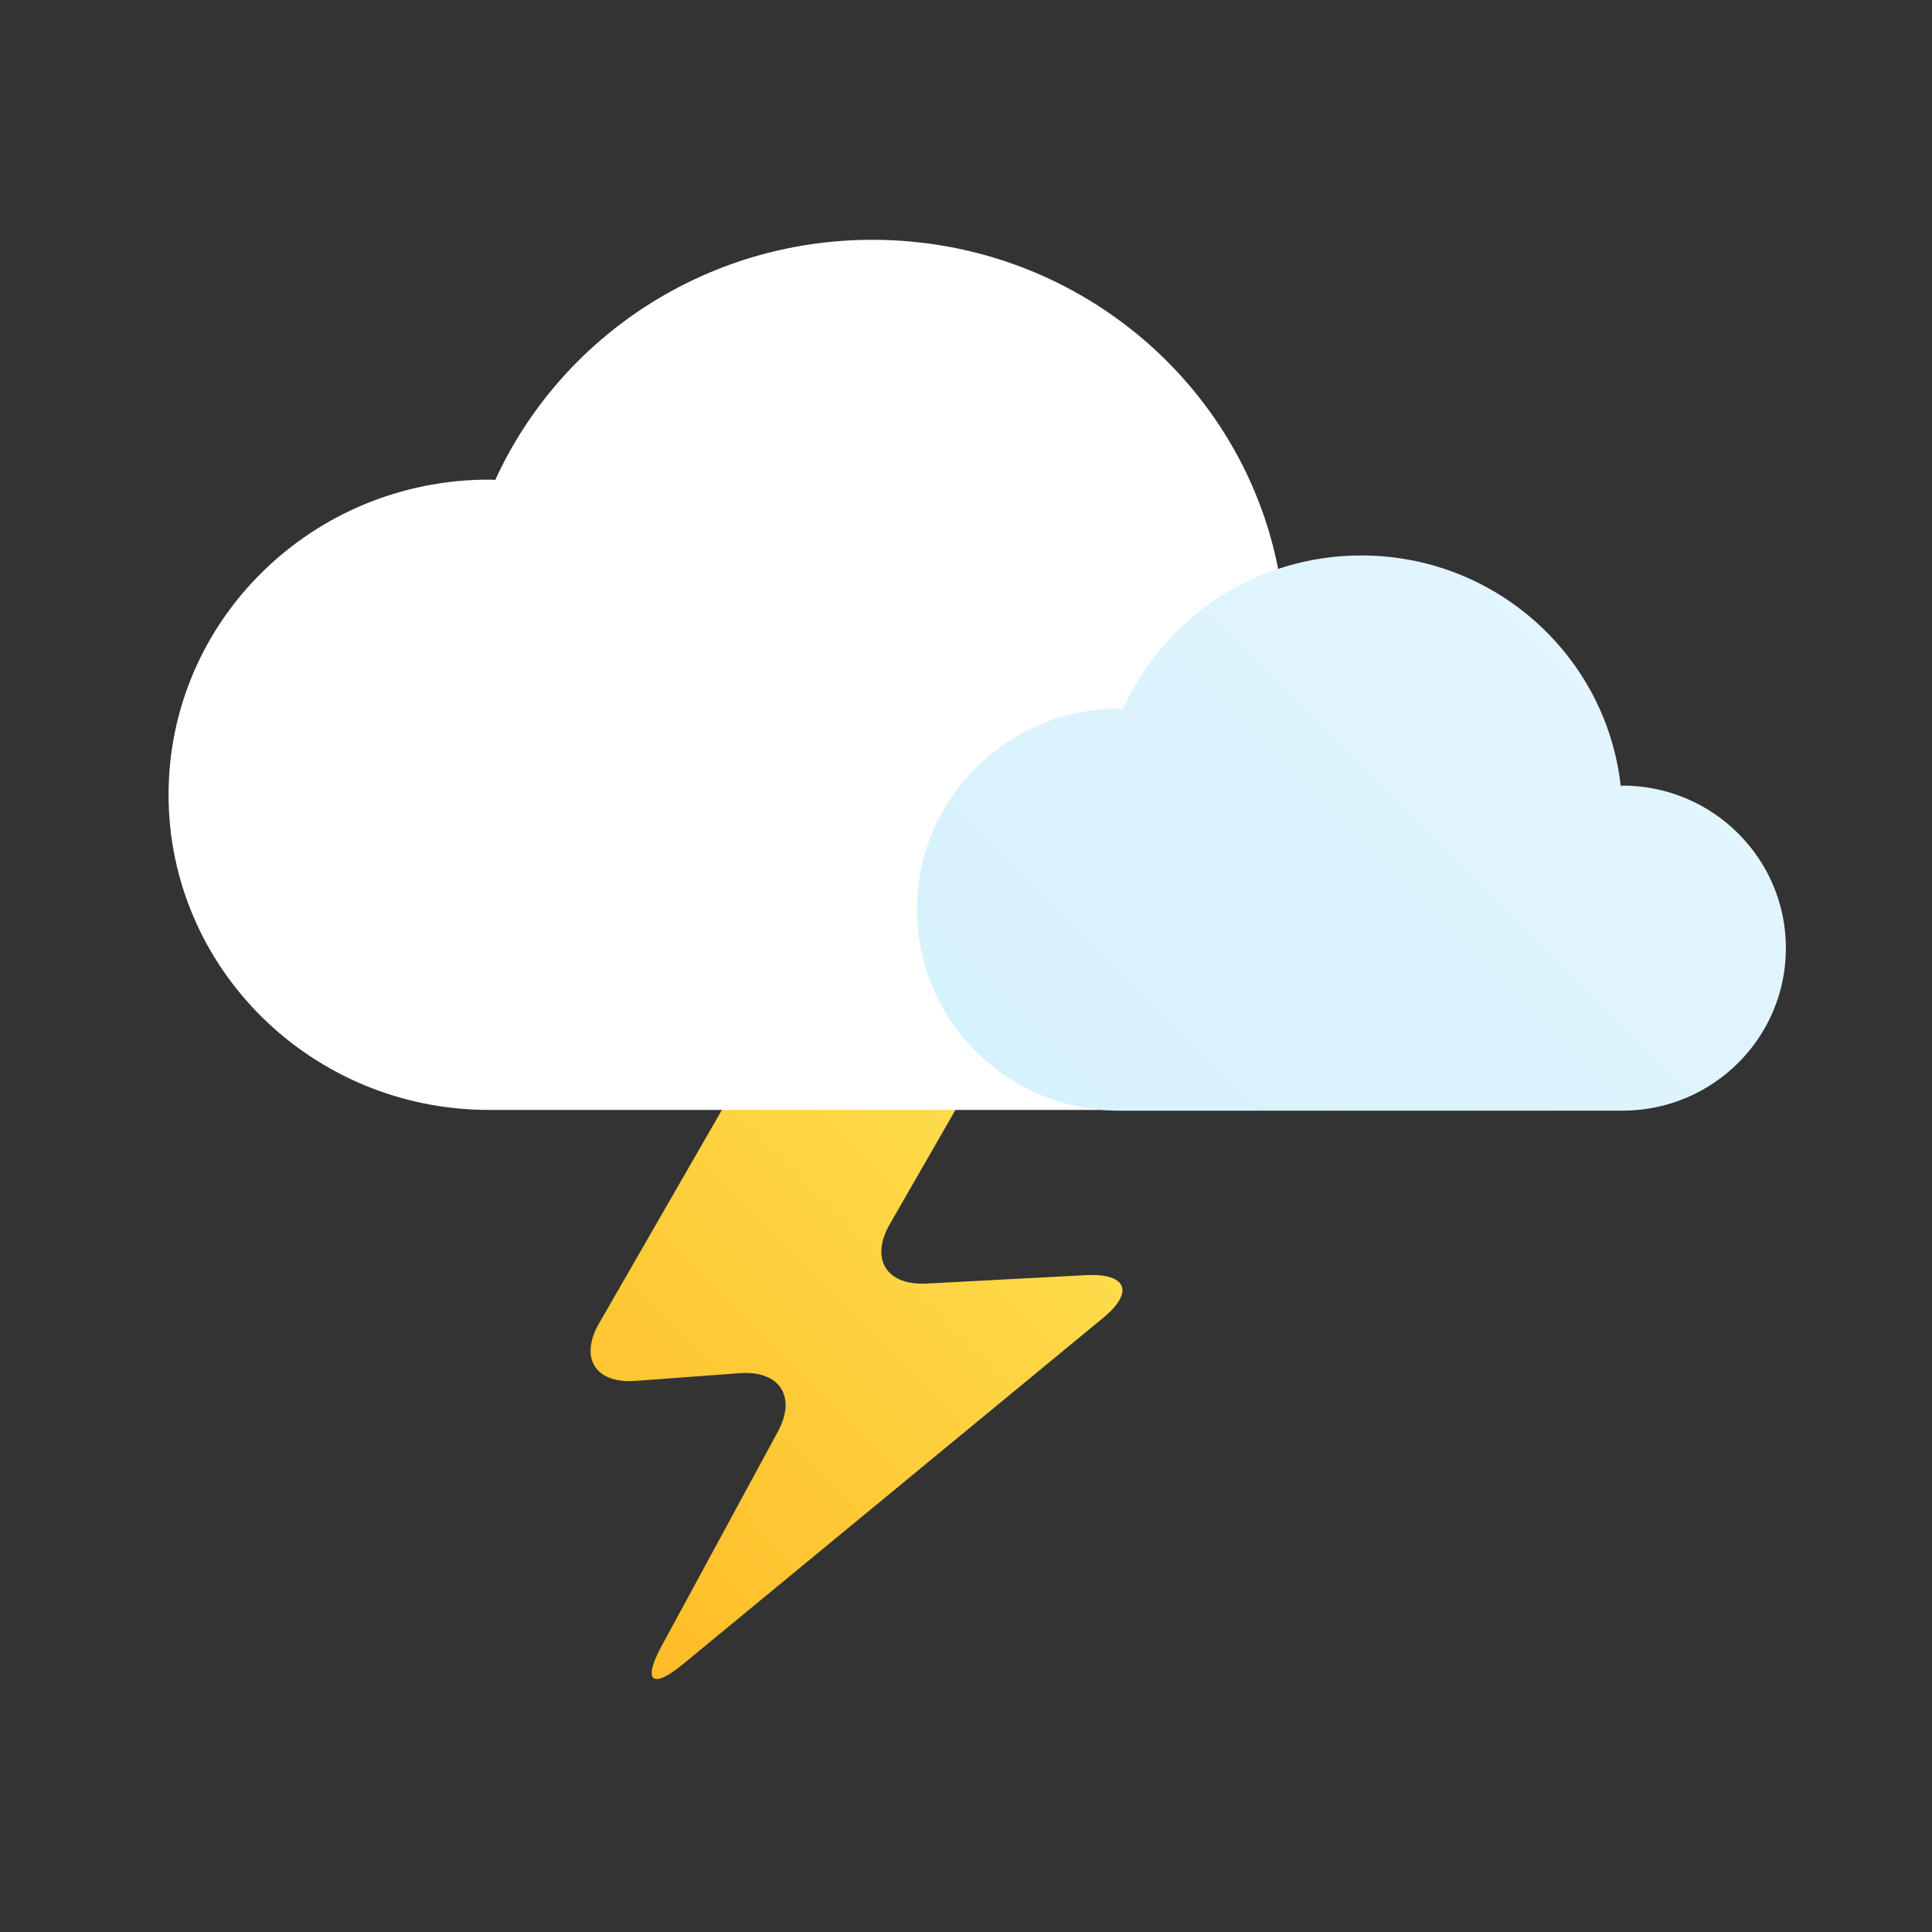 <svg version="1.2" baseProfile="tiny-ps" xmlns="http://www.w3.org/2000/svg" viewBox="0 0 80 80" width="80" height="80">
	<rect x="0" y="0" width="80" height="80" fill="#333333" stroke="none"/>
	<title>Breezy</title>
	<defs>
		<linearGradient id="grd1" gradientUnits="userSpaceOnUse"  x1="-508.066" y1="477.949" x2="-479.132" y2="449.016">
			<stop offset="0" stop-color="#00ccff"  />
			<stop offset="1" stop-color="#5ddefe"  />
		</linearGradient>
		<linearGradient id="grd2" gradientUnits="userSpaceOnUse"  x1="-536.538" y1="494.956" x2="-500.515" y2="458.933">
			<stop offset="0" stop-color="#d6f2fd"  />
			<stop offset="1" stop-color="#e5f5fd"  />
		</linearGradient>
		<linearGradient id="grd3" gradientUnits="userSpaceOnUse"  x1="-531.513" y1="523.943" x2="-511.487" y2="503.918">
			<stop offset="0" stop-color="#d6f2fd"  />
			<stop offset="1" stop-color="#e5f5fd"  />
		</linearGradient>
		<linearGradient id="grd4" gradientUnits="userSpaceOnUse"  x1="552.466" y1="645.991" x2="575.457" y2="623">
			<stop offset="0" stop-color="#d6f2fd"  />
			<stop offset="1" stop-color="#e5f5fd"  />
		</linearGradient>
		<linearGradient id="grd5" gradientUnits="userSpaceOnUse"  x1="530.487" y1="674.943" x2="550.513" y2="654.918">
			<stop offset="0" stop-color="#d6f2fd"  />
			<stop offset="1" stop-color="#e5f5fd"  />
		</linearGradient>
		<linearGradient id="grd6" gradientUnits="userSpaceOnUse"  x1="251.842" y1="642.904" x2="269.814" y2="624.932">
			<stop offset="0" stop-color="#d6f2fd"  />
			<stop offset="1" stop-color="#e5f5fd"  />
		</linearGradient>
		<linearGradient id="grd7" gradientUnits="userSpaceOnUse"  x1="-54.534" y1="182.991" x2="-31.543" y2="160">
			<stop offset="0" stop-color="#d6f2fd"  />
			<stop offset="1" stop-color="#e5f5fd"  />
		</linearGradient>
		<linearGradient id="grd8" gradientUnits="userSpaceOnUse"  x1="-87.839" y1="211.726" x2="-66.438" y2="190.325">
			<stop offset="0" stop-color="#00ccff"  />
			<stop offset="1" stop-color="#5ddefe"  />
		</linearGradient>
		<linearGradient id="grd9" gradientUnits="userSpaceOnUse"  x1="-65.983" y1="210.84" x2="-45.017" y2="189.875">
			<stop offset="0" stop-color="#d6f2fd"  />
			<stop offset="1" stop-color="#e5f5fd"  />
		</linearGradient>
		<linearGradient id="grd10" gradientUnits="userSpaceOnUse"  x1="704.934" y1="329.949" x2="733.868" y2="301.016">
			<stop offset="0" stop-color="#00ccff"  />
			<stop offset="1" stop-color="#5ddefe"  />
		</linearGradient>
		<linearGradient id="grd11" gradientUnits="userSpaceOnUse"  x1="677.462" y1="344.956" x2="713.485" y2="308.933">
			<stop offset="0" stop-color="#d6f2fd"  />
			<stop offset="1" stop-color="#e5f5fd"  />
		</linearGradient>
		<linearGradient id="grd12" gradientUnits="userSpaceOnUse"  x1="670.161" y1="373.726" x2="691.562" y2="352.325">
			<stop offset="0" stop-color="#00ccff"  />
			<stop offset="1" stop-color="#5ddefe"  />
		</linearGradient>
		<linearGradient id="grd13" gradientUnits="userSpaceOnUse"  x1="692.017" y1="372.84" x2="712.983" y2="351.875">
			<stop offset="0" stop-color="#d6f2fd"  />
			<stop offset="1" stop-color="#e5f5fd"  />
		</linearGradient>
		<linearGradient id="grd14" gradientUnits="userSpaceOnUse"  x1="381.452" y1="202.264" x2="403.475" y2="180.241">
			<stop offset="0" stop-color="#ffbc27"  />
			<stop offset="1" stop-color="#fde252"  />
		</linearGradient>
		<linearGradient id="grd15" gradientUnits="userSpaceOnUse"  x1="401.934" y1="165.949" x2="430.868" y2="137.016">
			<stop offset="0" stop-color="#00ccff"  />
			<stop offset="1" stop-color="#5ddefe"  />
		</linearGradient>
		<linearGradient id="grd16" gradientUnits="userSpaceOnUse"  x1="373.462" y1="181.956" x2="409.485" y2="145.933">
			<stop offset="0" stop-color="#d6f2fd"  />
			<stop offset="1" stop-color="#e5f5fd"  />
		</linearGradient>
		<linearGradient id="grd17" gradientUnits="userSpaceOnUse"  x1="24.452" y1="67.264" x2="46.475" y2="45.241">
			<stop offset="0" stop-color="#ffbc27"  />
			<stop offset="1" stop-color="#fde252"  />
		</linearGradient>
		<linearGradient id="grd18" gradientUnits="userSpaceOnUse"  x1="44.466" y1="45.991" x2="67.457" y2="23">
			<stop offset="0" stop-color="#d6f2fd"  />
			<stop offset="1" stop-color="#e5f5fd"  />
		</linearGradient>
	</defs>
	<style>
		tspan { white-space:pre }
		.shp0 { fill: #dff5fe } 
		.shp1 { fill: url(#grd1) } 
		.shp2 { fill: url(#grd2) } 
		.shp3 { fill: #ffffff } 
		.shp4 { fill: url(#grd3) } 
		.shp5 { fill: url(#grd4) } 
		.shp6 { fill: url(#grd5) } 
		.shp7 { fill: url(#grd6) } 
		.shp8 { fill: url(#grd7) } 
		.shp9 { fill: url(#grd8) } 
		.shp10 { fill: url(#grd9) } 
		.shp11 { fill: url(#grd10) } 
		.shp12 { fill: url(#grd11) } 
		.shp13 { fill: url(#grd12) } 
		.shp14 { fill: url(#grd13) } 
		.shp15 { fill: url(#grd14) } 
		.shp16 { fill: url(#grd15) } 
		.shp17 { fill: url(#grd16) } 
		.shp18 { fill: url(#grd17) } 
		.shp19 { fill: url(#grd18) } 
	</style>
	<g id="Tornado">
		<path id="tronado" class="shp0" d="M-191 466.85L-230 466.85C-231.1 466.85 -232 465.96 -232 464.87C-232 463.78 -231.1 462.89 -230 462.89L-191 462.89C-189.9 462.89 -189 463.78 -189 464.87C-189 465.96 -189.9 466.85 -191 466.85ZM-196.11 468.83M-224 457.94M-201 476.38L-222 476.38C-223.1 476.38 -224 475.49 -224 474.4C-224 473.31 -223.1 472.42 -222 472.42L-201 472.42C-199.9 472.42 -199 473.31 -199 474.4C-199 475.49 -199.9 476.38 -201 476.38ZM-198 485.91L-216 485.91C-217.1 485.91 -218 485.02 -218 483.93C-218 482.83 -217.1 481.95 -216 481.95L-198 481.95C-196.9 481.95 -196 482.83 -196 483.93C-196 485.02 -196.9 485.91 -198 485.91ZM-204 495.43L-216 495.43C-217.1 495.43 -218 494.55 -218 493.45C-218 492.36 -217.1 491.47 -216 491.47L-204 491.47C-202.9 491.47 -202 492.36 -202 493.45C-202 494.55 -202.9 495.43 -204 495.43ZM-213.5 504.96L-214.5 504.96C-215.6 504.96 -216.5 504.08 -216.5 502.98C-216.5 501.89 -215.6 501 -214.5 501L-213.5 501C-212.4 501 -211.5 501.89 -211.5 502.98C-211.5 504.08 -212.4 504.96 -213.5 504.96Z" />
	</g>
	<g id="Snow Night">
		<path id="moon-small" class="shp1" d="M-493.32 477.95C-501.45 477.95 -508.07 471.34 -508.07 463.21C-508.07 456.67 -503.68 450.85 -497.39 449.04C-497.12 448.97 -496.83 449.04 -496.63 449.24C-496.44 449.44 -496.36 449.73 -496.44 450C-496.78 451.21 -496.96 452.43 -496.96 453.64C-496.96 460.92 -491.04 466.84 -483.76 466.84C-482.55 466.84 -481.32 466.67 -480.12 466.32C-479.85 466.25 -479.56 466.32 -479.36 466.52C-479.16 466.72 -479.08 467.01 -479.16 467.28C-480.97 473.56 -486.79 477.95 -493.32 477.95Z" />
		<path id="cloud-large-night" class="shp2" d="M-500.76 494.96C-494.83 494.96 -490.03 490.24 -490.03 484.41C-490.03 478.59 -494.83 473.87 -500.76 473.87C-500.79 473.87 -500.83 473.88 -500.87 473.88C-501.82 465.47 -509.07 458.93 -517.88 458.93C-524.83 458.93 -530.81 463.01 -533.49 468.87C-533.58 468.87 -533.66 468.86 -533.75 468.86C-541.08 468.86 -547.02 474.7 -547.02 481.91C-547.02 489.11 -541.08 494.96 -533.75 494.96" />
		<path id="cloud-small" class="shp3" d="M-486.82 494.99C-483.08 494.99 -480.05 491.98 -480.05 488.26C-480.05 484.55 -483.08 481.53 -486.82 481.53C-486.84 481.53 -486.87 481.54 -486.89 481.54C-487.49 476.17 -492.07 472 -497.63 472C-502.02 472 -505.8 474.6 -507.49 478.34C-507.54 478.34 -507.59 478.34 -507.65 478.34C-512.28 478.34 -516.03 482.06 -516.03 486.66C-516.03 491.26 -512.28 494.99 -507.65 494.99" />
		<path id="snow-01" class="shp4" d="M-532 505.89C-532 506.98 -532.9 507.87 -534 507.87C-535.1 507.87 -536 506.98 -536 505.89C-536 504.8 -535.1 503.92 -534 503.92C-532.9 503.92 -532 504.8 -532 505.89ZM-522 505.89C-522 506.98 -522.9 507.87 -524 507.87C-525.1 507.87 -526 506.98 -526 505.89C-526 504.8 -525.1 503.92 -524 503.92C-522.9 503.92 -522 504.8 -522 505.89ZM-512 505.89C-512 506.98 -512.9 507.87 -514 507.87C-515.1 507.87 -516 506.98 -516 505.89C-516 504.8 -515.1 503.92 -514 503.92C-512.9 503.92 -512 504.8 -512 505.89ZM-502 505.89C-502 506.98 -502.9 507.87 -504 507.87C-505.1 507.87 -506 506.98 -506 505.89C-506 504.8 -505.1 503.92 -504 503.92C-502.9 503.92 -502 504.8 -502 505.89ZM-532 521.97C-532 523.06 -532.9 523.94 -534 523.94C-535.1 523.94 -536 523.06 -536 521.97C-536 520.88 -535.1 519.99 -534 519.99C-532.9 519.99 -532 520.88 -532 521.97ZM-522 521.97C-522 523.06 -522.9 523.94 -524 523.94C-525.1 523.94 -526 523.06 -526 521.97C-526 520.88 -525.1 519.99 -524 519.99C-522.9 519.99 -522 520.88 -522 521.97ZM-512 521.97C-512 523.06 -512.9 523.94 -514 523.94C-515.1 523.94 -516 523.06 -516 521.97C-516 520.88 -515.1 519.99 -514 519.99C-512.9 519.99 -512 520.88 -512 521.97ZM-502 521.97C-502 523.06 -502.9 523.94 -504 523.94C-505.1 523.94 -506 523.06 -506 521.97C-506 520.88 -505.1 519.99 -504 519.99C-502.9 519.99 -502 520.88 -502 521.97ZM-537 514.07C-537 515.16 -537.9 516.04 -539 516.04C-540.1 516.04 -541 515.16 -541 514.07C-541 512.98 -540.1 512.1 -539 512.1C-537.9 512.1 -537 512.98 -537 514.07ZM-527 514.07C-527 515.16 -527.9 516.04 -529 516.04C-530.1 516.04 -531 515.16 -531 514.07C-531 512.98 -530.1 512.1 -529 512.1C-527.9 512.1 -527 512.98 -527 514.07ZM-517 514.07C-517 515.16 -517.9 516.04 -519 516.04C-520.1 516.04 -521 515.16 -521 514.07C-521 512.98 -520.1 512.1 -519 512.1C-517.9 512.1 -517 512.98 -517 514.07ZM-507 514.07C-507 515.16 -507.9 516.04 -509 516.04C-510.1 516.04 -511 515.16 -511 514.07C-511 512.98 -510.1 512.1 -509 512.1C-507.9 512.1 -507 512.98 -507 514.07Z" />
	</g>
	<g id="Snow">
		<path id="cloud-large" class="shp3" d="M561.24 645.96C567.17 645.96 571.97 641.24 571.97 635.41C571.97 629.59 567.17 624.87 561.24 624.87C561.21 624.87 561.17 624.88 561.13 624.88C560.18 616.47 552.93 609.93 544.12 609.93C537.17 609.93 531.19 614.01 528.51 619.87C528.42 619.87 528.34 619.86 528.25 619.86C520.92 619.86 514.98 625.7 514.98 632.91C514.98 640.11 520.92 645.96 528.25 645.96" />
		<path id="cloud-small-dark" class="shp5" d="M575.18 645.99C578.92 645.99 581.95 642.98 581.95 639.26C581.95 635.55 578.92 632.53 575.18 632.53C575.16 632.53 575.13 632.54 575.11 632.54C574.51 627.17 569.93 623 564.37 623C559.98 623 556.2 625.6 554.51 629.34C554.46 629.34 554.41 629.34 554.35 629.34C549.72 629.34 545.97 633.06 545.97 637.66C545.97 642.26 549.72 645.99 554.35 645.99" />
		<path id="snow-01" class="shp6" d="M530 656.89C530 657.98 529.1 658.87 528 658.87C526.9 658.87 526 657.98 526 656.89C526 655.8 526.9 654.92 528 654.92C529.1 654.92 530 655.8 530 656.89ZM540 656.89C540 657.98 539.1 658.87 538 658.87C536.9 658.87 536 657.98 536 656.89C536 655.8 536.9 654.92 538 654.92C539.1 654.92 540 655.8 540 656.89ZM550 656.89C550 657.98 549.1 658.87 548 658.87C546.9 658.87 546 657.98 546 656.89C546 655.8 546.9 654.92 548 654.92C549.1 654.92 550 655.8 550 656.89ZM560 656.89C560 657.98 559.1 658.87 558 658.87C556.9 658.87 556 657.98 556 656.89C556 655.8 556.9 654.92 558 654.92C559.1 654.92 560 655.8 560 656.89ZM530 672.97C530 674.06 529.1 674.94 528 674.94C526.9 674.94 526 674.06 526 672.97C526 671.88 526.9 670.99 528 670.99C529.1 670.99 530 671.88 530 672.97ZM540 672.97C540 674.06 539.1 674.94 538 674.94C536.9 674.94 536 674.06 536 672.97C536 671.88 536.9 670.99 538 670.99C539.1 670.99 540 671.88 540 672.97ZM550 672.97C550 674.06 549.1 674.94 548 674.94C546.9 674.94 546 674.06 546 672.97C546 671.88 546.9 670.99 548 670.99C549.1 670.99 550 671.88 550 672.97ZM560 672.97C560 674.06 559.1 674.94 558 674.94C556.9 674.94 556 674.06 556 672.97C556 671.88 556.9 670.99 558 670.99C559.1 670.99 560 671.88 560 672.97ZM525 665.07C525 666.16 524.1 667.04 523 667.04C521.9 667.04 521 666.16 521 665.07C521 663.98 521.9 663.1 523 663.1C524.1 663.1 525 663.98 525 665.07ZM535 665.07C535 666.16 534.1 667.04 533 667.04C531.9 667.04 531 666.16 531 665.07C531 663.98 531.9 663.1 533 663.1C534.1 663.1 535 663.98 535 665.07ZM545 665.07C545 666.16 544.1 667.04 543 667.04C541.9 667.04 541 666.16 541 665.07C541 663.98 541.9 663.1 543 663.1C544.1 663.1 545 663.98 545 665.07ZM555 665.07C555 666.16 554.1 667.04 553 667.04C551.9 667.04 551 666.16 551 665.07C551 663.98 551.9 663.1 553 663.1C554.1 663.1 555 663.98 555 665.07Z" />
	</g>
	<g id="Smoke">
		<path id="smoke-01" class="shp0" d="M236.99 629.49C236.99 636.95 230.95 643 223.49 643C216.03 643 209.98 636.95 209.98 629.49C209.98 622.03 216.03 615.99 223.49 615.99C230.95 615.99 236.99 622.03 236.99 629.49Z" />
		<path id="smoke-04" class="shp3" d="M229.96 637.47C229.96 630.57 235.55 624.97 242.45 624.97C249.35 624.97 254.95 630.57 254.95 637.47C254.95 644.37 249.35 649.96 242.45 649.96C235.55 649.96 229.96 644.37 229.96 637.47Z" />
		<path id="smoke-05" class="shp3" d="M269 623.5C269 629.3 264.3 634 258.5 634C252.7 634 248 629.3 248 623.5C248 617.7 252.7 613 258.5 613C264.3 613 269 617.7 269 623.5Z" />
		<path id="smoke-06" class="shp3" d="M261.81 630.86C261.81 635.82 265.84 639.84 270.8 639.84C275.76 639.84 279.79 635.82 279.79 630.86C279.79 625.89 275.76 621.87 270.8 621.87C265.84 621.87 261.81 625.89 261.81 630.86Z" />
		<path id="smoke-02" class="shp0" d="M250.87 620.93C250.87 626.46 246.38 630.94 240.85 630.94C235.32 630.94 230.84 626.46 230.84 620.93C230.84 615.4 235.32 610.92 240.85 610.92C246.38 610.92 250.87 615.4 250.87 620.93Z" />
		<path id="smoke-03" class="shp7" d="M251.84 633.92C251.84 628.96 255.87 624.93 260.83 624.93C265.79 624.93 269.81 628.96 269.81 633.92C269.81 638.88 265.79 642.9 260.83 642.9C255.87 642.9 251.84 638.88 251.84 633.92Z" />
	</g>
	<g id="Sleet">
		<path id="cloud-large" class="shp3" d="M-45.76 182.96C-39.83 182.96 -35.03 178.24 -35.03 172.41C-35.03 166.59 -39.83 161.87 -45.76 161.87C-45.79 161.87 -45.83 161.88 -45.87 161.88C-46.82 153.47 -54.07 146.93 -62.88 146.93C-69.83 146.93 -75.81 151.01 -78.49 156.87C-78.58 156.87 -78.66 156.86 -78.75 156.86C-86.08 156.86 -92.02 162.7 -92.02 169.91C-92.02 177.11 -86.08 182.96 -78.75 182.96" />
		<path id="cloud-small-dark" class="shp8" d="M-31.82 182.99C-28.08 182.99 -25.05 179.98 -25.05 176.26C-25.05 172.55 -28.08 169.53 -31.82 169.53C-31.84 169.53 -31.87 169.54 -31.89 169.54C-32.49 164.17 -37.07 160 -42.63 160C-47.02 160 -50.8 162.6 -52.49 166.34C-52.54 166.34 -52.59 166.34 -52.65 166.34C-57.28 166.34 -61.03 170.06 -61.03 174.66C-61.03 179.26 -57.28 182.99 -52.65 182.99" />
		<path id="rain-03" class="shp9" d="M-85.82 205.7C-86.16 205.7 -86.51 205.61 -86.83 205.43C-87.8 204.86 -88.13 203.62 -87.57 202.65L-80.99 191.2C-80.43 190.23 -79.19 189.9 -78.22 190.46C-77.25 191.02 -76.92 192.27 -77.48 193.24L-84.06 204.68C-84.44 205.33 -85.12 205.7 -85.82 205.7ZM-78.59 211.86C-78.93 211.86 -79.28 211.78 -79.6 211.59C-80.57 211.03 -80.9 209.79 -80.34 208.81L-70.22 191.2C-69.66 190.23 -68.42 189.9 -67.45 190.46C-66.48 191.02 -66.15 192.27 -66.71 193.24L-76.83 210.85C-77.21 211.5 -77.89 211.86 -78.59 211.86Z" />
		<path id="snow-03" class="shp10" d="M-56 189.87C-54.9 189.87 -54 190.79 -54 191.91C-54 193.03 -54.9 193.94 -56 193.94C-57.1 193.94 -58 193.03 -58 191.91C-58 190.79 -57.1 189.87 -56 189.87M-46 189.87C-44.9 189.87 -44 190.79 -44 191.91C-44 193.03 -44.9 193.94 -46 193.94C-47.1 193.94 -48 193.03 -48 191.91C-48 190.79 -47.1 189.87 -46 189.87M-63 208.81C-63 209.93 -63.9 210.84 -65 210.84C-66.1 210.84 -67 209.93 -67 208.81C-67 207.68 -66.1 206.77 -65 206.77C-63.9 206.77 -63 207.68 -63 208.81ZM-62 200.16C-62 199.03 -61.1 198.12 -60 198.12C-58.9 198.12 -58 199.03 -58 200.16C-58 201.28 -58.9 202.19 -60 202.19C-61.1 202.19 -62 201.28 -62 200.16M-48 200.16C-48 201.28 -48.9 202.19 -50 202.19C-51.1 202.19 -52 201.28 -52 200.16C-52 199.03 -51.1 198.12 -50 198.12C-48.9 198.12 -48 199.03 -48 200.16Z" />
	</g>
	<g id="Sleet Night">
		<path id="moon-small" class="shp11" d="M719.68 329.95C711.55 329.95 704.93 323.34 704.93 315.21C704.93 308.67 709.32 302.85 715.61 301.04C715.88 300.97 716.17 301.04 716.37 301.24C716.56 301.44 716.64 301.73 716.56 302C716.22 303.21 716.04 304.43 716.04 305.64C716.04 312.92 721.96 318.84 729.24 318.84C730.45 318.84 731.68 318.67 732.88 318.32C733.15 318.25 733.44 318.32 733.64 318.52C733.84 318.72 733.92 319.01 733.84 319.28C732.03 325.56 726.21 329.95 719.68 329.95Z" />
		<path id="cloud-large-night" class="shp12" d="M713.24 344.96C719.17 344.96 723.97 340.24 723.97 334.41C723.97 328.59 719.17 323.87 713.24 323.87C713.21 323.87 713.17 323.88 713.13 323.88C712.18 315.47 704.93 308.93 696.12 308.93C689.17 308.93 683.19 313.01 680.51 318.87C680.42 318.87 680.34 318.86 680.25 318.86C672.92 318.86 666.98 324.7 666.98 331.91C666.98 339.11 672.92 344.96 680.25 344.96" />
		<path id="cloud-small" class="shp3" d="M727.18 344.99C730.92 344.99 733.95 341.98 733.95 338.26C733.95 334.55 730.92 331.53 727.18 331.53C727.16 331.53 727.13 331.54 727.11 331.54C726.51 326.17 721.93 322 716.37 322C711.98 322 708.2 324.6 706.51 328.34C706.46 328.34 706.41 328.34 706.35 328.34C701.72 328.34 697.97 332.06 697.97 336.66C697.97 341.26 701.72 344.99 706.35 344.99" />
		<path id="rain-03" class="shp13" d="M672.18 367.7C671.84 367.7 671.49 367.61 671.17 367.43C670.2 366.86 669.87 365.62 670.43 364.65L677.01 353.2C677.57 352.23 678.81 351.9 679.78 352.46C680.75 353.02 681.08 354.27 680.52 355.24L673.94 366.68C673.56 367.33 672.88 367.7 672.18 367.7ZM679.41 373.86C679.07 373.86 678.72 373.78 678.4 373.59C677.43 373.03 677.1 371.79 677.66 370.81L687.78 353.2C688.34 352.23 689.58 351.9 690.55 352.46C691.52 353.02 691.85 354.27 691.29 355.24L681.17 372.85C680.79 373.5 680.11 373.86 679.41 373.86Z" />
		<path id="snow-03" class="shp14" d="M702 351.87C703.1 351.87 704 352.79 704 353.91C704 355.03 703.1 355.94 702 355.94C700.9 355.94 700 355.03 700 353.91C700 352.79 700.9 351.87 702 351.87M712 351.87C713.1 351.87 714 352.79 714 353.91C714 355.03 713.1 355.94 712 355.94C710.9 355.94 710 355.03 710 353.91C710 352.79 710.9 351.87 712 351.87M695 370.81C695 371.93 694.1 372.84 693 372.84C691.9 372.84 691 371.93 691 370.81C691 369.68 691.9 368.77 693 368.77C694.1 368.77 695 369.68 695 370.81ZM696 362.16C696 361.03 696.9 360.12 698 360.12C699.1 360.12 700 361.03 700 362.16C700 363.28 699.1 364.19 698 364.19C696.9 364.19 696 363.28 696 362.16M710 362.16C710 363.28 709.1 364.19 708 364.19C706.9 364.19 706 363.28 706 362.16C706 361.03 706.9 360.12 708 360.12C709.1 360.12 710 361.03 710 362.16Z" />
	</g>
	<g id="Severe Thunderstorm Night">
		<path id="lightning" class="shp15" d="M391.63 177.98C389.97 177.98 387.93 179.16 387.1 180.6L381.81 189.79C380.98 191.23 381.65 192.3 383.31 192.18L387.64 191.86C389.29 191.74 390 192.84 389.2 194.3L384.39 203.17C383.6 204.63 384 204.96 385.28 203.91L402.68 189.57C403.97 188.51 403.66 187.72 402 187.8L395.35 188.15C393.69 188.23 393.02 187.12 393.85 185.68L396.77 180.6C397.6 179.16 396.92 177.99 395.26 177.98L391.63 177.98Z" />
		<path id="moon-small" class="shp16" d="M416.68 165.95C408.55 165.95 401.93 159.34 401.93 151.21C401.93 144.67 406.32 138.85 412.61 137.04C412.88 136.97 413.17 137.04 413.37 137.24C413.56 137.44 413.64 137.73 413.56 138C413.22 139.21 413.04 140.43 413.04 141.64C413.04 148.92 418.96 154.84 426.24 154.84C427.45 154.84 428.68 154.67 429.88 154.32C430.15 154.25 430.44 154.32 430.64 154.52C430.84 154.72 430.92 155.01 430.84 155.28C429.03 161.56 423.21 165.95 416.68 165.95Z" />
		<path id="cloud-large-night" class="shp17" d="M409.24 181.96C415.17 181.96 419.97 177.24 419.97 171.41C419.97 165.59 415.17 160.87 409.24 160.87C409.21 160.87 409.17 160.88 409.13 160.88C408.18 152.47 400.93 145.93 392.12 145.93C385.17 145.93 379.19 150.01 376.51 155.87C376.42 155.87 376.34 155.86 376.25 155.86C368.92 155.86 362.98 161.7 362.98 168.91C362.98 176.11 368.92 181.96 376.25 181.96" />
		<path id="cloud-small" class="shp3" d="M423.18 181.99C426.92 181.99 429.95 178.98 429.95 175.26C429.95 171.55 426.92 168.53 423.18 168.53C423.16 168.53 423.13 168.54 423.11 168.54C422.51 163.17 417.93 159 412.37 159C407.98 159 404.2 161.6 402.51 165.34C402.46 165.34 402.41 165.34 402.35 165.34C397.72 165.34 393.97 169.06 393.97 173.66C393.97 178.26 397.72 181.99 402.35 181.99" />
	</g>
	<g id="Severe Thunderstorm">
		<path id="lightning" class="shp18" d="M34.63 42.98C32.97 42.98 30.93 44.16 30.1 45.6L24.81 54.79C23.98 56.23 24.65 57.3 26.31 57.18L30.64 56.86C32.29 56.74 33 57.84 32.2 59.3L27.39 68.17C26.6 69.63 27 69.96 28.28 68.91L45.68 54.57C46.97 53.51 46.66 52.72 45 52.8L38.35 53.15C36.69 53.23 36.02 52.12 36.85 50.68L39.77 45.6C40.6 44.16 39.92 42.99 38.26 42.98L34.63 42.98Z" />
		<path id="cloud-large" class="shp3" d="M53.24 45.96C59.17 45.96 63.97 41.24 63.97 35.41C63.97 29.59 59.17 24.87 53.24 24.87C53.21 24.87 53.17 24.88 53.13 24.88C52.18 16.47 44.93 9.93 36.12 9.93C29.17 9.93 23.19 14.01 20.51 19.87C20.42 19.87 20.34 19.86 20.25 19.86C12.92 19.86 6.98 25.7 6.98 32.91C6.98 40.11 12.92 45.96 20.25 45.96" />
		<path id="cloud-small-dark" class="shp19" d="M67.18 45.99C70.92 45.99 73.95 42.98 73.95 39.26C73.95 35.55 70.92 32.53 67.18 32.53C67.16 32.53 67.13 32.54 67.11 32.54C66.51 27.17 61.93 23 56.37 23C51.98 23 48.2 25.6 46.51 29.34C46.46 29.34 46.41 29.34 46.35 29.34C41.72 29.34 37.97 33.06 37.97 37.66C37.97 42.26 41.72 45.99 46.35 45.99" />
	</g>
</svg>